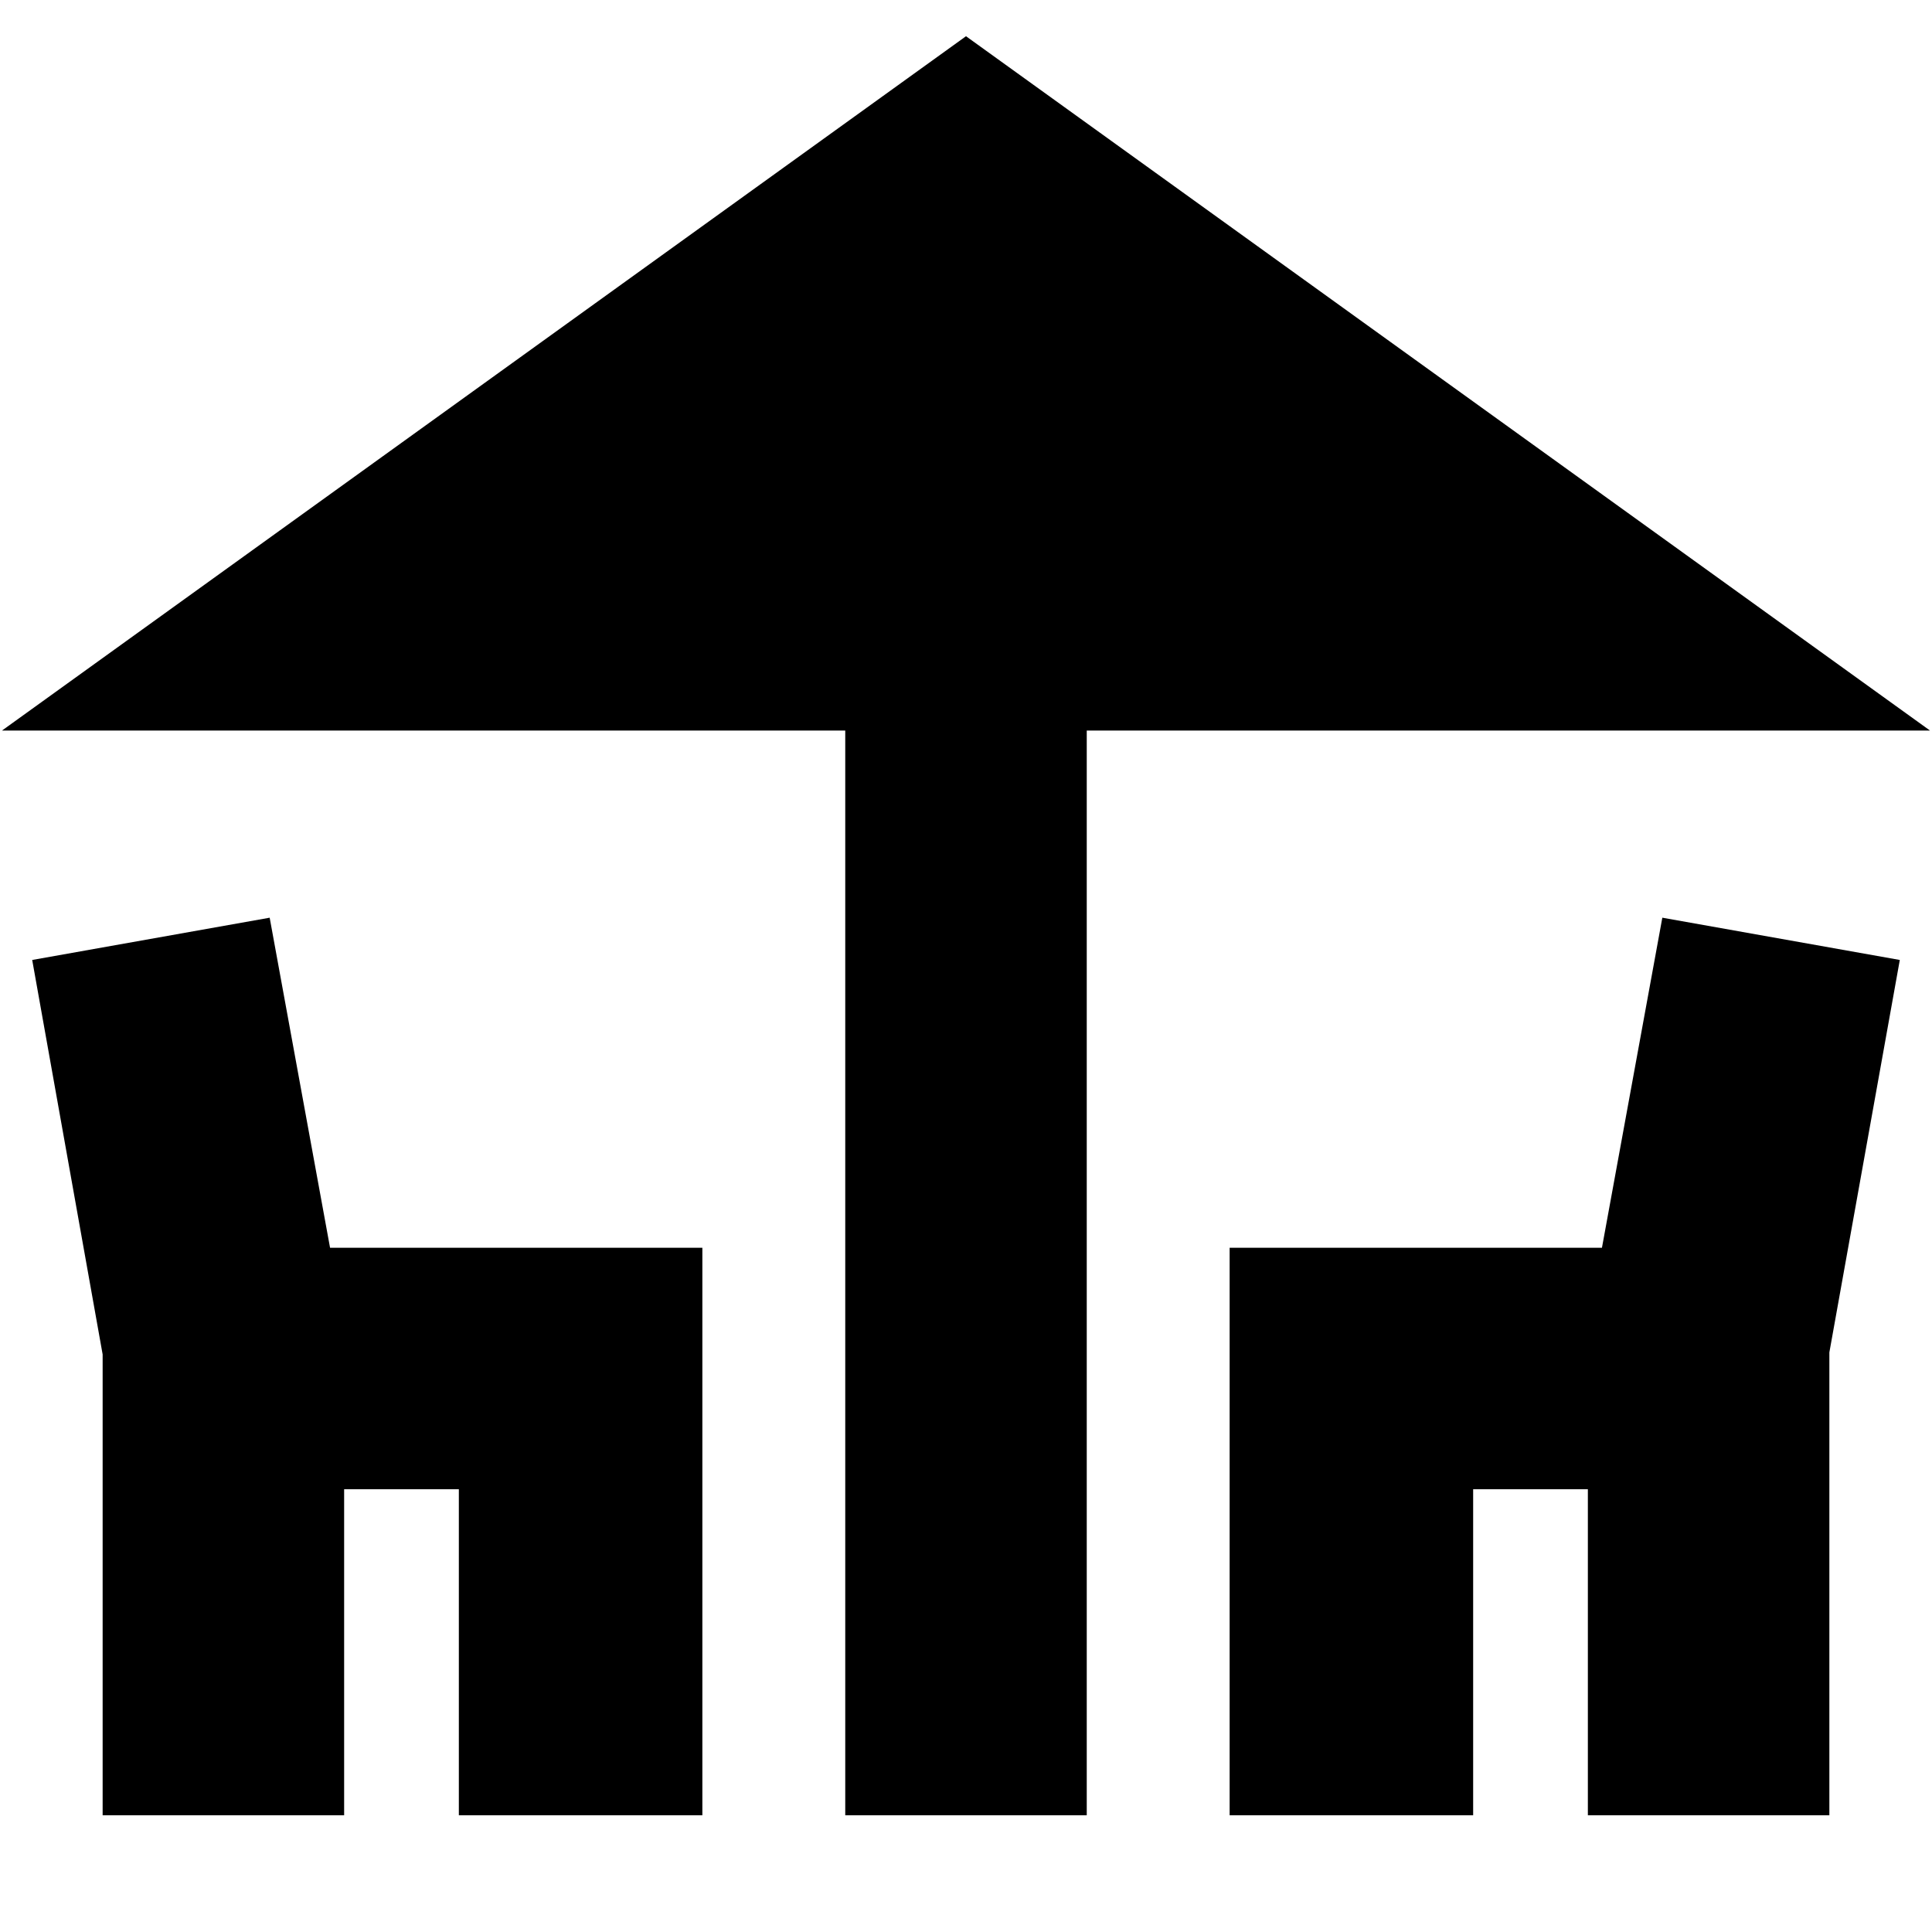 <svg xmlns="http://www.w3.org/2000/svg" height="24" width="24"><path d="M10.5 22.55V9.075H.025L12 .45l11.975 8.625H13.5V22.55Zm-9.225 0v-5.725l-.875-4.9 2.95-.525.75 4.1h4.625v7.05H5.7V18.5H4.275v4.05Zm14 0V15.5H19.9l.75-4.1 2.95.525-.875 4.875v5.75h-3V18.5H18.3v4.05Z"/></svg>